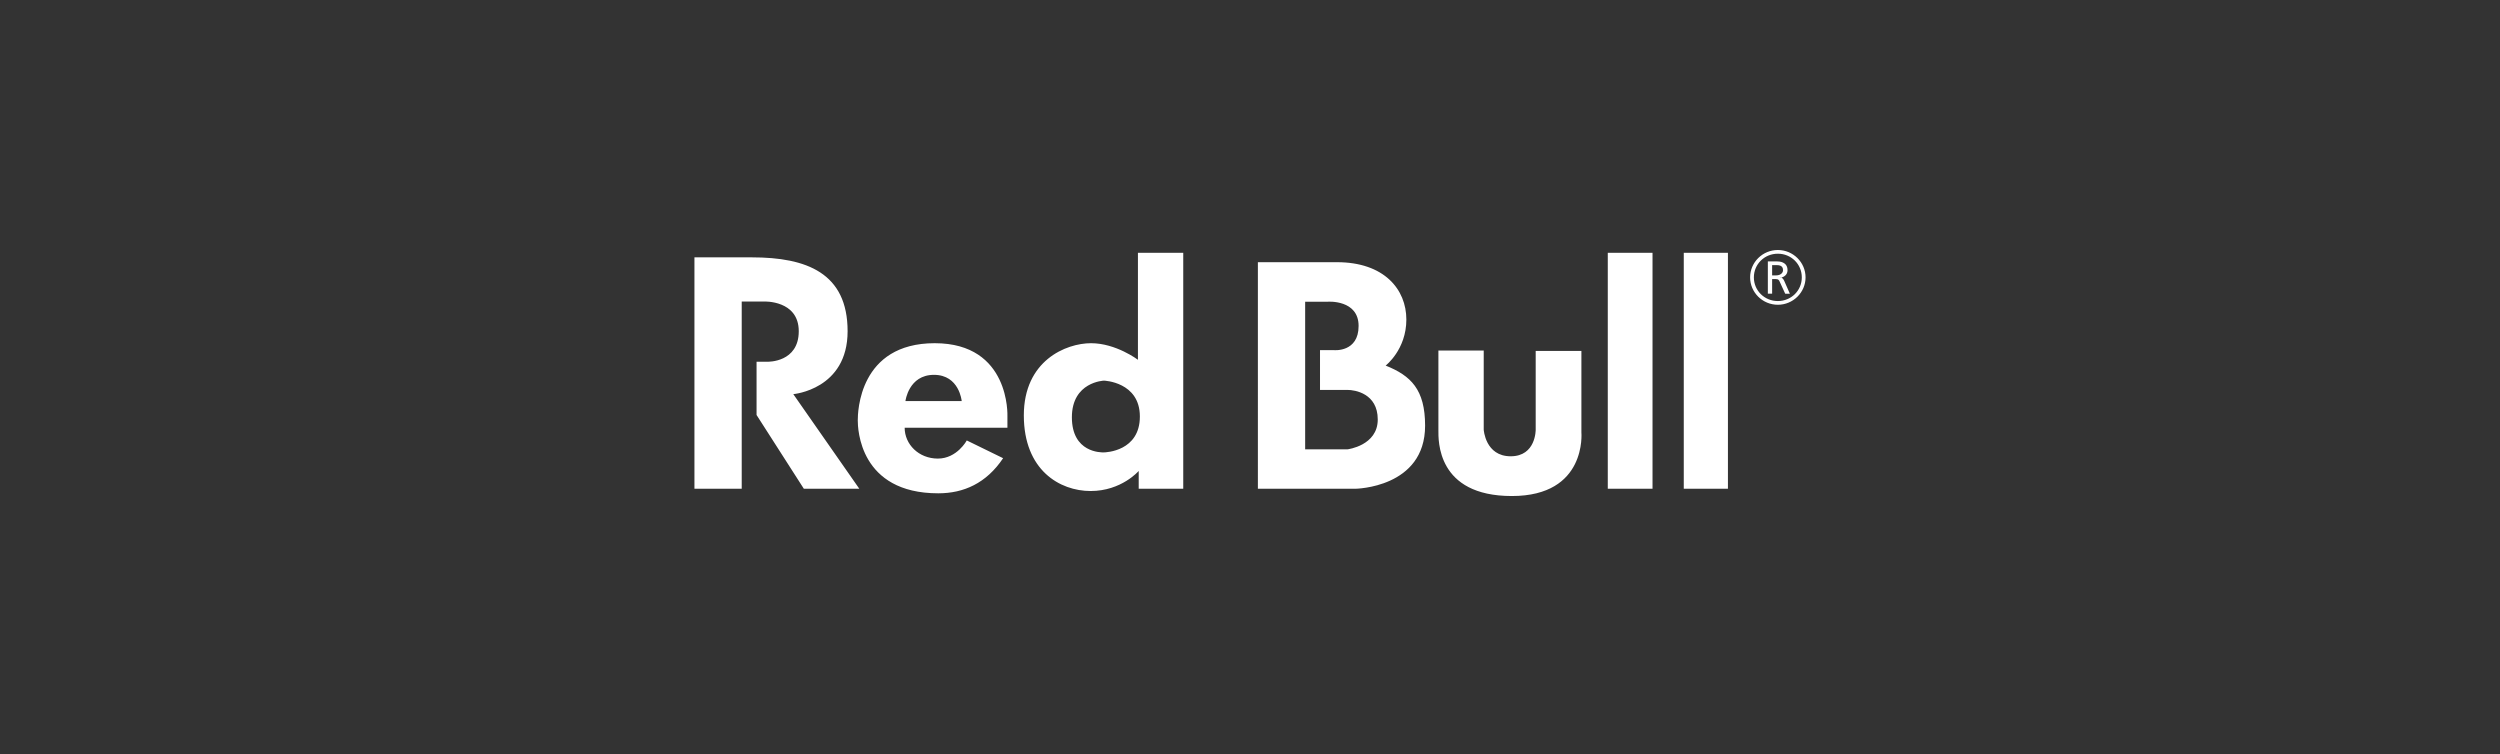 <svg height="190" viewBox="0 0 630 190" width="630" xmlns="http://www.w3.org/2000/svg"><rect x="0" y="0" width="630" height="190" fill="#333333" stroke="none"/><path d="m447.863 65.88c.454 0 2.594.037 2.594 2.225 0 1.085-.833 1.72-1.761 1.889v-.112c.397.056.738.467.928.897l1.42 3.235h-1.174l-1.382-3.011c-.189-.411-.303-.673-.984-.673h-.928v3.684h-1.079v-8.134zm-1.288 3.515h1.004c1.174 0 1.741-.673 1.741-1.29 0-.486-.132-1.291-1.496-1.291h-1.25zm1.439-6.395c3.843 0 6.986 3.104 6.986 6.9 0 3.796-3.143 6.9-6.986 6.9s-6.986-3.104-6.986-6.9c0-3.796 3.143-6.9 6.986-6.9zm0 12.864c3.369 0 6.039-2.636 6.039-5.964 0-3.329-2.67-5.965-6.039-5.965-3.37 0-6.04 2.636-6.04 5.965 0 3.328 2.67 5.964 6.04 5.964zm-219.845 25.209h14.181s-.591-6.612-6.991-6.612c-6.401 0-7.19 6.612-7.19 6.612zm7.386-14.585c19.101 0 18.314 18.382 18.314 18.382v2.916h-25.896c0 4.181 3.544 7.779 8.37 7.779 4.824 0 7.286-4.571 7.286-4.571l9.156 4.473c-4.233 6.324-9.944 8.85-16.343 8.85-19.891 0-20.285-16.337-20.285-18.379 0-2.043.297-19.449 19.398-19.449zm42.536 27.52c-.591 0-7.977.099-7.977-8.848 0-8.949 8.075-9.24 8.075-9.24s9.058.291 9.058 9.045c0 8.752-8.566 9.043-9.156 9.043zm8.667-50.303v26.963s-5.515-4.18-11.82-4.18c-6.299 0-16.933 4.376-16.933 18.184 0 13.811 9.059 19.064 16.838 19.064 7.779 0 12.112-5.058 12.112-5.058v4.49h11.223v-59.463zm75.718 24.629h11.421v19.937s.395 6.713 6.794 6.713c6.4 0 6.303-6.713 6.303-6.713v-19.84h11.518v20.522s1.48 16.046-17.527 16.046c-19.001 0-18.509-14.102-18.509-16.629 0-2.531 0-20.035 0-20.035zm42.684 34.834h11.274v-59.463h-11.274zm19.149 0h11.128v-59.463h-11.128zm-84.728-9.937h-10.682v-37.2h5.71s7.758-.577 7.758 6.109-6.172 6.097-6.172 6.097h-3.554v10.022h6.938c1.819 0 7.613.871 7.613 7.458 0 6.584-7.611 7.514-7.611 7.514zm9.602-21.104s5.218-4.006 5.218-11.603c0-7.599-5.588-14.452-17.488-14.452-11.898 0-19.928 0-19.928 0l.001 57.096h24.546s17.593-.196 17.593-15.898c0-9.117-3.583-12.609-9.941-15.143zm-174.184-27.272v58.313h11.914v-47.186h5.612s8.762-.389 8.762 7.489c0 7.877-7.778 7.683-7.778 7.683h-2.856v13.422l11.916 18.592h13.98l-16.639-23.844s13.686-1.166 13.686-15.853c0-14.684-10.339-18.617-24.123-18.617s-14.474 0-14.474 0z" fill="#fff" fill-rule="evenodd"/></svg>